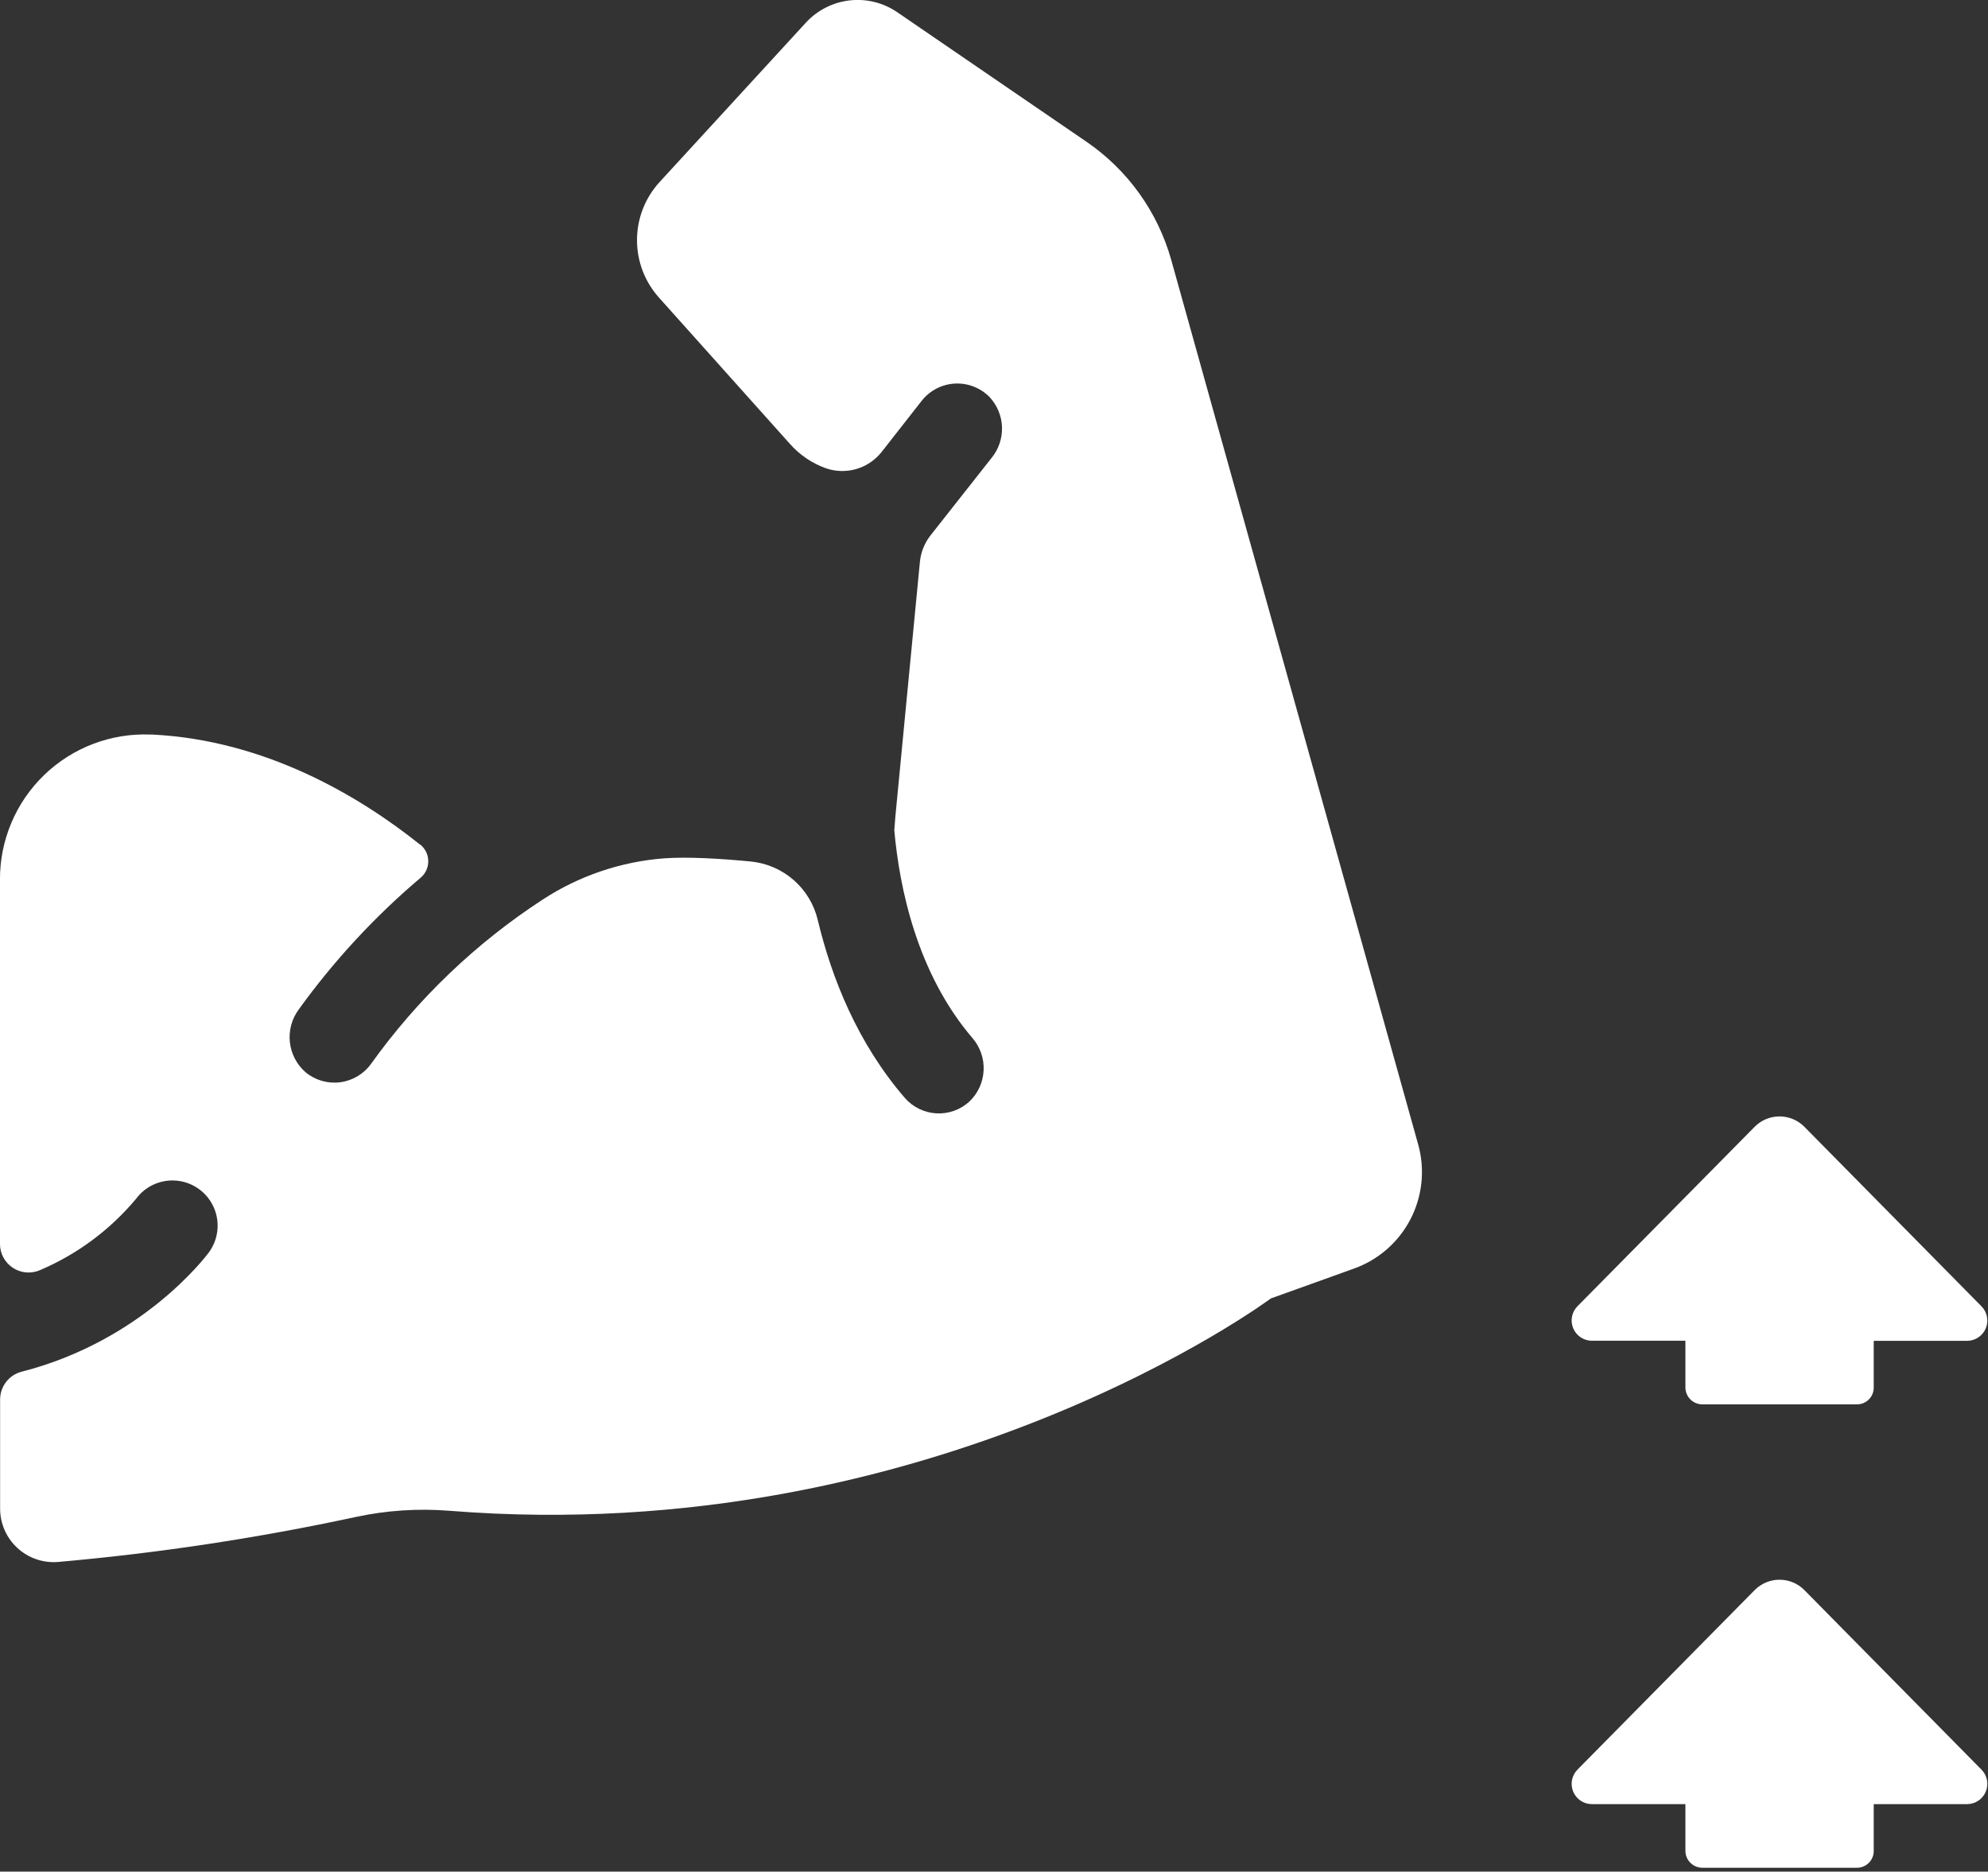 <?xml version="1.0" encoding="UTF-8" standalone="no"?>
<!DOCTYPE svg PUBLIC "-//W3C//DTD SVG 1.1//EN" "http://www.w3.org/Graphics/SVG/1.1/DTD/svg11.dtd">
<svg width="100%" height="100%" viewBox="0 0 512 482" version="1.1" xmlns="http://www.w3.org/2000/svg" xmlns:xlink="http://www.w3.org/1999/xlink" xml:space="preserve" xmlns:serif="http://www.serif.com/" style="fill-rule:evenodd;clip-rule:evenodd;stroke-linejoin:round;stroke-miterlimit:2;">
    <rect x="0" y="0" width="512" height="482" fill="#333333" stroke="none"/>
    <g transform="matrix(1,0,0,1,-49.57,-82.779)">
        <g transform="matrix(0.465,0,0,0.465,26.512,44.274)">
            <path d="M81.656,947.88C137.129,942.993 192.246,934.665 246.676,922.942C263.692,919.29 281.149,918.137 298.496,919.52C566.786,940.942 753.446,801.93 753.446,801.93L799.126,785.524C812.708,780.77 823.978,771.04 830.661,758.297C837.341,745.555 838.938,730.75 835.126,716.875L698.276,226.725C690.78,200.045 674.128,176.862 651.237,161.241L546.497,89.546C538.794,84.292 529.458,81.976 520.192,83.027C510.926,84.077 502.344,88.421 496.012,95.265L414.848,183.695C406.875,192.429 402.438,203.816 402.395,215.64C402.352,227.468 406.707,238.886 414.614,247.679L487.27,328.843C492.614,334.823 499.364,339.382 506.911,342.109C512.43,344.042 518.423,344.183 524.028,342.515C529.633,340.843 534.567,337.445 538.13,332.804L560.161,304.679C564.63,299.054 571.294,295.616 578.466,295.241C585.642,294.863 592.63,297.585 597.661,302.71C601.887,307.222 604.333,313.112 604.555,319.292C604.774,325.468 602.751,331.519 598.856,336.319L564.965,379.327C561.637,383.562 559.594,388.663 559.082,394.022L545.512,534.862C545.278,537.44 545.067,540.018 544.903,542.597C547.715,574.12 557.325,621.628 588.192,657.717C592.477,662.674 594.692,669.088 594.376,675.631C594.063,682.178 591.243,688.35 586.504,692.873C581.544,697.423 574.957,699.783 568.234,699.42C561.512,699.052 555.222,695.99 550.785,690.927C524.488,660.458 510.215,624.482 502.527,592.372C500.496,583.771 495.828,576.02 489.175,570.204C482.523,564.388 474.218,560.798 465.425,559.934C449.394,558.387 430.644,557.216 417.425,558.177C393.402,560.02 370.234,567.899 350.066,581.075C313.023,605.227 280.808,636.075 255.074,672.036C251.031,677.633 244.851,681.309 238.004,682.196C231.157,683.082 224.246,681.102 218.91,676.723C214,672.477 210.871,666.535 210.149,660.082C209.426,653.629 211.168,647.144 215.02,641.918C234.461,614.938 257.129,590.434 282.52,568.957C285.254,566.672 286.817,563.281 286.785,559.719C286.754,556.156 285.129,552.797 282.356,550.558L282.215,550.558C249.098,524.097 197.067,492.761 133.875,489.62L132.82,489.62C111.004,488.765 89.781,496.851 74.066,512.007C58.351,527.167 49.504,548.081 49.57,569.917L49.57,771.717C49.567,777.053 52.25,782.029 56.707,784.963C61.164,787.897 66.797,788.385 71.695,786.272C92.347,777.483 110.613,763.917 124.992,746.686C130.324,739.506 139.086,735.717 147.969,736.745C156.856,737.776 164.516,743.467 168.067,751.675C171.622,759.885 170.52,769.366 165.188,776.546C163.43,778.889 128.297,825.39 61.668,842.476C58.246,843.335 55.207,845.308 53.032,848.081C50.856,850.854 49.664,854.276 49.645,857.804L49.645,918.273C49.637,926.554 53.094,934.461 59.172,940.082C65.254,945.703 73.406,948.527 81.66,947.875L81.656,947.88Z" style="fill:white;fill-rule:nonzero;"/>
            <path d="M1049,963.49C1045.36,959.787 1040.39,957.705 1035.19,957.705C1030,957.705 1025.03,959.787 1021.39,963.49L923.281,1062.89C920.109,1066.11 919.179,1070.92 920.925,1075.1C922.672,1079.27 926.75,1081.99 931.273,1081.99L983.07,1081.99L983.07,1107.96C983.133,1113.04 987.242,1117.15 992.328,1117.22L1078.13,1117.22C1080.59,1117.22 1082.94,1116.24 1084.67,1114.5C1086.4,1112.77 1087.38,1110.41 1087.37,1107.96L1087.37,1081.99L1139.07,1081.99C1143.59,1081.99 1147.67,1079.27 1149.42,1075.1C1151.16,1070.92 1150.24,1066.11 1147.06,1062.89L1049,963.49Z" style="fill:white;fill-rule:nonzero;"/>
            <path d="M1049,706.9C1045.36,703.197 1040.39,701.115 1035.19,701.115C1030,701.115 1025.03,703.197 1021.39,706.9L923.281,806.252C920.109,809.475 919.179,814.287 920.925,818.459C922.672,822.631 926.75,825.35 931.273,825.353L983.07,825.353L983.07,851.323C983.133,856.408 987.242,860.518 992.328,860.58L1078.13,860.58C1080.59,860.58 1082.94,859.604 1084.67,857.866C1086.4,856.131 1087.38,853.776 1087.37,851.323L1087.37,825.401L1139.07,825.401C1143.59,825.397 1147.67,822.678 1149.42,818.506C1151.16,814.334 1150.24,809.522 1147.06,806.299L1049,706.9Z" style="fill:white;fill-rule:nonzero;"/>
        </g>
    </g>
</svg>

